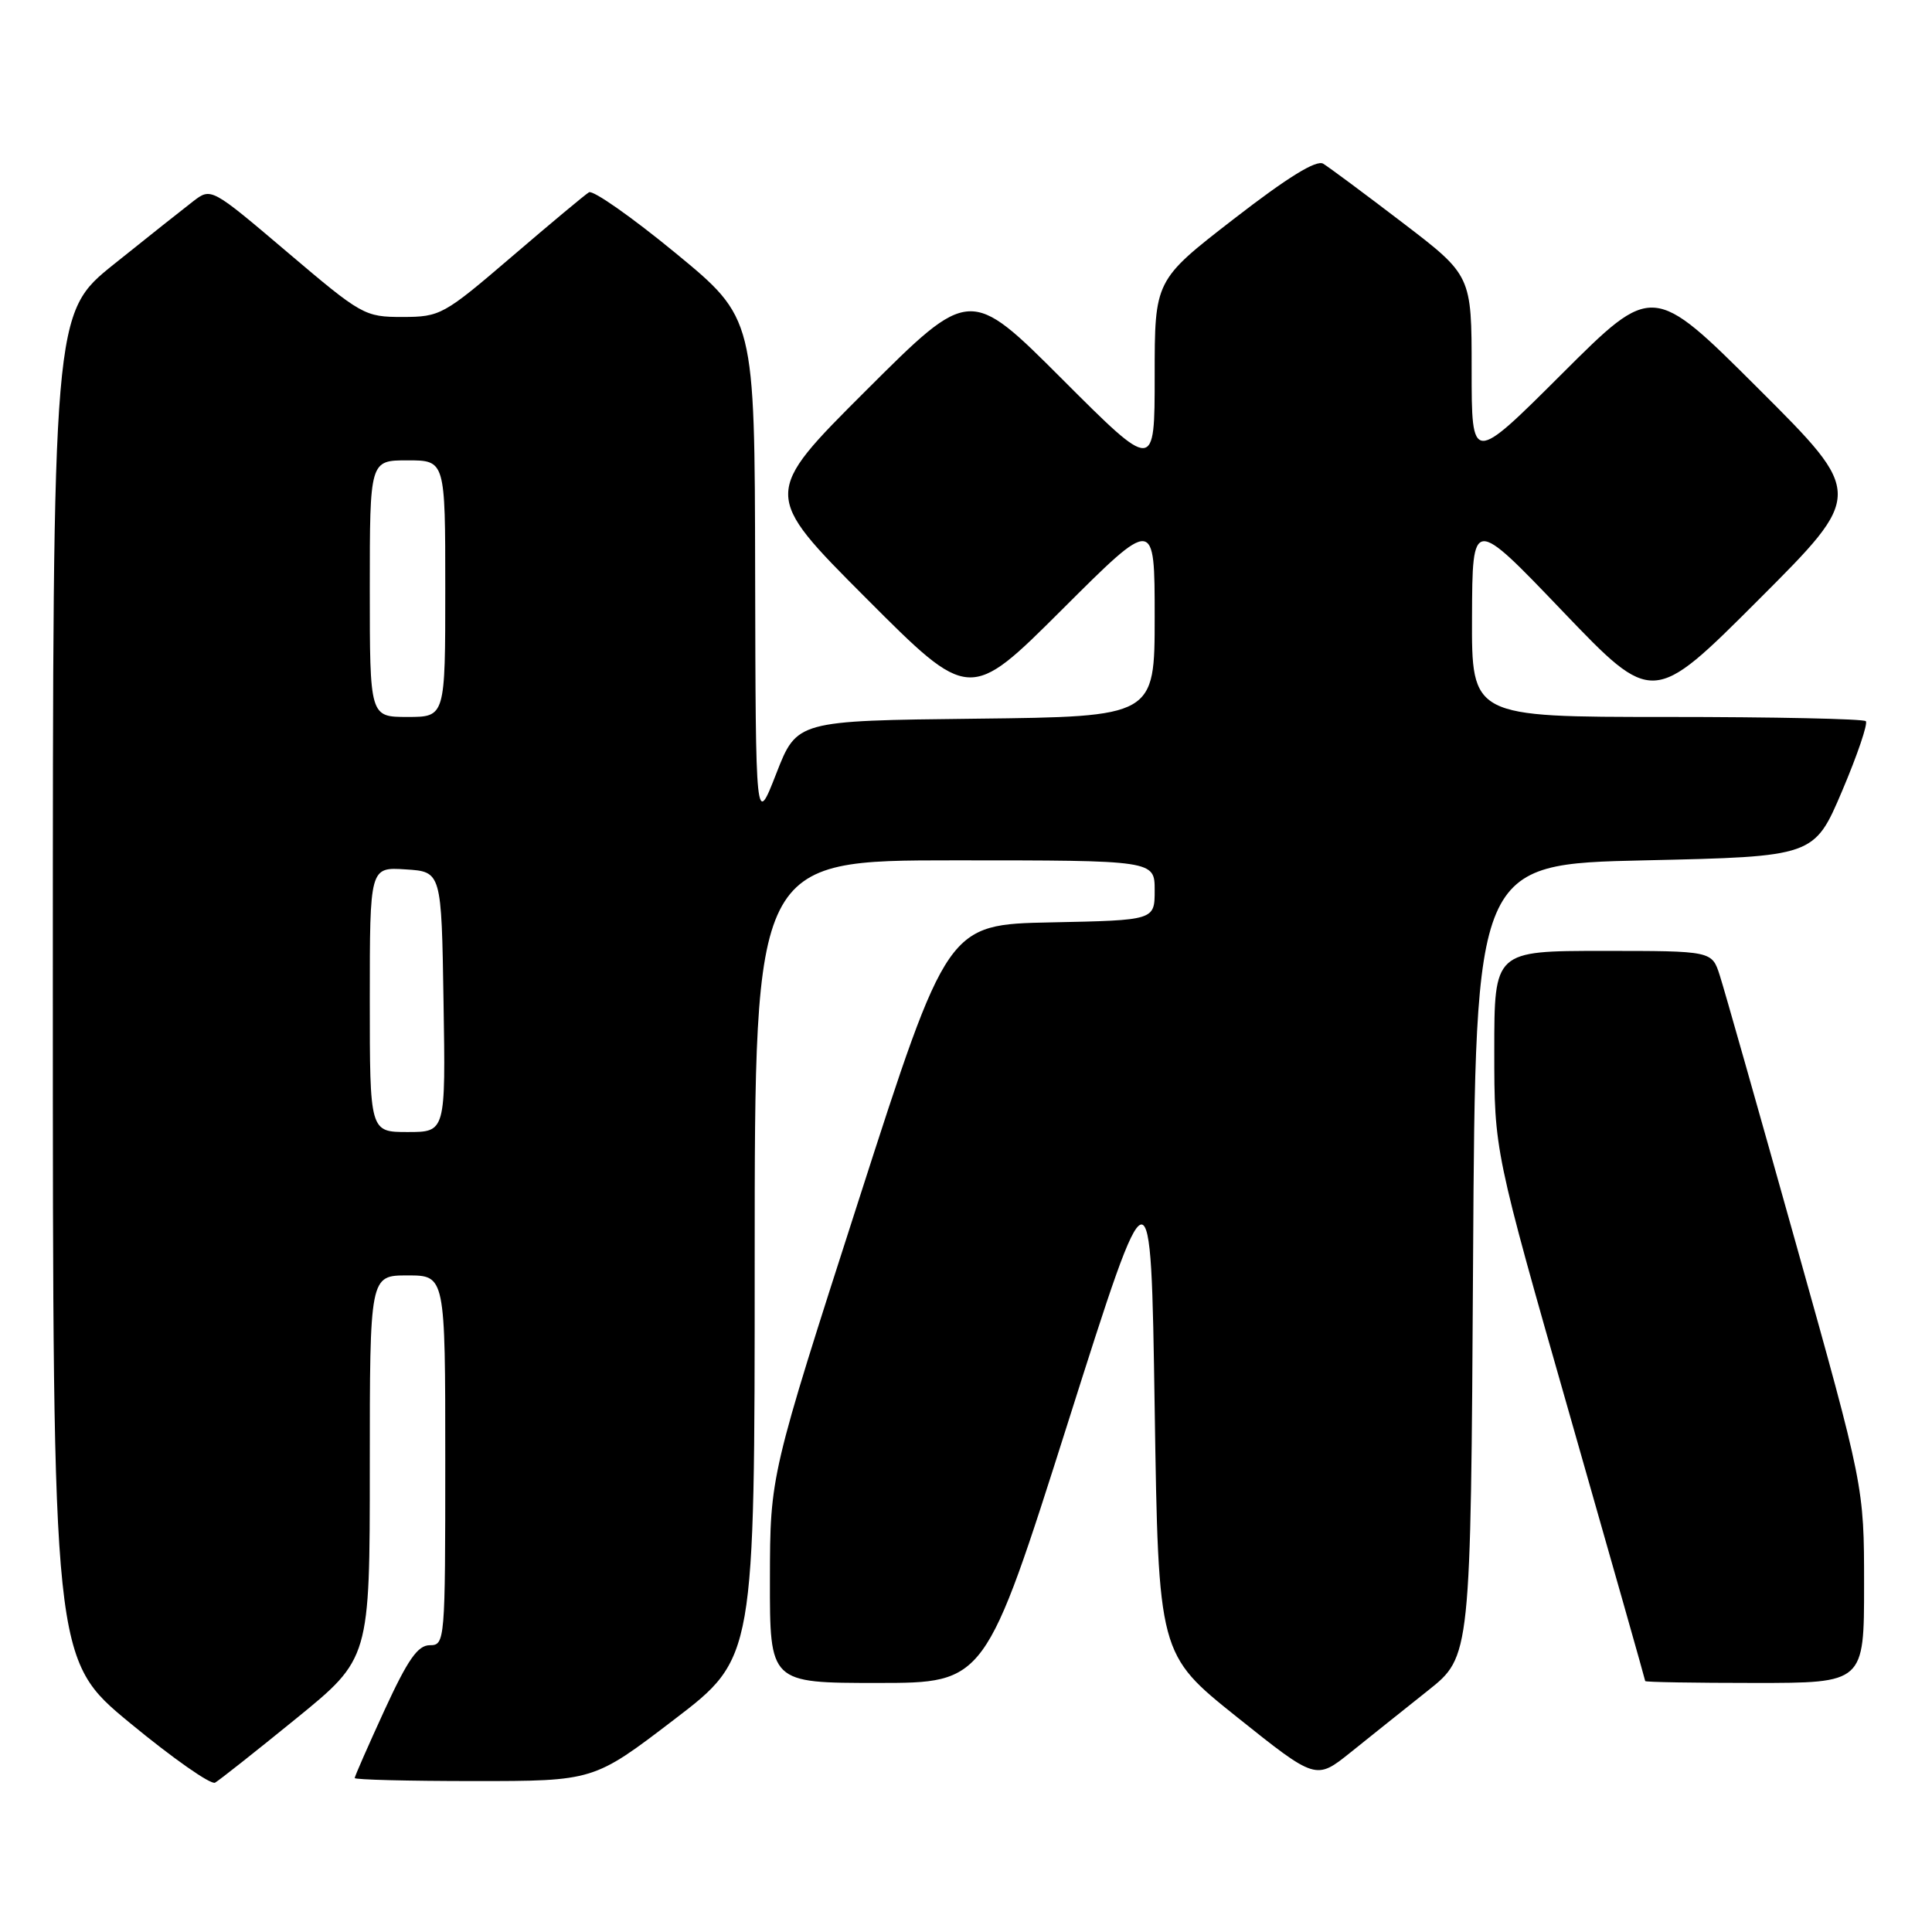 <?xml version="1.0" encoding="UTF-8" standalone="no"?>
<!DOCTYPE svg PUBLIC "-//W3C//DTD SVG 1.1//EN" "http://www.w3.org/Graphics/SVG/1.1/DTD/svg11.dtd" >
<svg xmlns="http://www.w3.org/2000/svg" xmlns:xlink="http://www.w3.org/1999/xlink" version="1.1" viewBox="0 0 256 256">
 <g >
 <path fill="currentColor"
d=" M 39.25 227.71 C 49.00 219.77 49.00 219.77 49.00 194.39 C 49.00 169.00 49.00 169.00 54.00 169.00 C 59.00 169.00 59.00 169.00 59.00 193.50 C 59.00 217.52 58.96 218.00 56.95 218.00 C 55.36 218.00 54.04 219.89 50.95 226.60 C 48.78 231.33 47.00 235.38 47.00 235.60 C 47.00 235.82 54.12 236.00 62.83 236.00 C 78.67 236.00 78.67 236.00 89.33 227.85 C 100.00 219.70 100.00 219.70 100.00 166.85 C 100.00 114.00 100.00 114.00 126.50 114.00 C 153.00 114.00 153.00 114.00 153.00 117.97 C 153.00 121.94 153.00 121.94 139.27 122.22 C 125.54 122.50 125.54 122.50 113.79 159.00 C 102.04 195.50 102.04 195.50 102.02 209.25 C 102.00 223.00 102.00 223.00 116.28 223.00 C 130.56 223.00 130.56 223.00 141.53 188.43 C 152.50 153.85 152.50 153.85 153.00 186.53 C 153.50 219.20 153.50 219.20 163.93 227.54 C 174.37 235.88 174.37 235.88 178.97 232.19 C 181.50 230.16 186.11 226.47 189.22 224.00 C 194.88 219.50 194.88 219.50 195.19 167.00 C 195.50 114.50 195.50 114.50 217.95 114.00 C 240.39 113.50 240.39 113.50 244.09 104.81 C 246.12 100.03 247.53 95.87 247.23 95.56 C 246.92 95.25 235.04 95.00 220.83 95.00 C 195.00 95.00 195.00 95.00 195.05 81.75 C 195.10 68.50 195.10 68.50 207.05 80.99 C 219.01 93.48 219.01 93.48 233.01 79.48 C 247.01 65.48 247.01 65.48 233.01 51.51 C 219.00 37.53 219.00 37.53 207.00 49.50 C 195.00 61.47 195.00 61.47 195.00 48.98 C 195.00 36.50 195.00 36.50 185.84 29.50 C 180.80 25.65 176.07 22.14 175.33 21.69 C 174.41 21.15 170.59 23.51 163.49 29.01 C 153.00 37.13 153.00 37.13 153.00 49.81 C 153.00 62.49 153.00 62.49 140.76 50.25 C 128.52 38.01 128.52 38.01 114.76 51.74 C 101.00 65.47 101.00 65.47 114.74 79.24 C 128.47 93.00 128.47 93.00 140.74 80.76 C 153.00 68.53 153.00 68.53 153.00 81.75 C 153.00 94.96 153.00 94.96 129.30 95.23 C 105.59 95.50 105.59 95.50 102.86 102.50 C 100.13 109.50 100.13 109.50 100.06 75.83 C 100.00 42.16 100.00 42.16 89.50 33.52 C 83.72 28.77 78.56 25.15 78.04 25.48 C 77.51 25.80 72.90 29.65 67.79 34.03 C 58.79 41.74 58.34 41.99 53.34 42.00 C 48.31 42.00 47.93 41.78 38.08 33.42 C 27.98 24.85 27.98 24.85 25.60 26.67 C 24.29 27.68 19.57 31.42 15.11 35.00 C 7.00 41.50 7.00 41.50 7.00 130.69 C 7.00 219.88 7.00 219.88 17.25 228.33 C 22.89 232.98 27.95 236.53 28.50 236.21 C 29.05 235.90 33.89 232.07 39.25 227.71 Z  M 247.00 210.00 C 247.00 196.99 247.00 196.99 237.96 164.75 C 232.99 147.01 228.46 131.04 227.88 129.25 C 226.84 126.00 226.84 126.00 212.42 126.00 C 198.00 126.00 198.00 126.00 198.00 139.25 C 198.00 152.50 198.00 152.50 208.00 187.50 C 213.50 206.75 218.00 222.61 218.00 222.75 C 218.00 222.89 224.53 223.00 232.50 223.00 C 247.00 223.00 247.00 223.00 247.00 210.00 Z  M 49.00 132.45 C 49.00 114.89 49.00 114.89 53.75 115.20 C 58.50 115.50 58.50 115.50 58.77 132.75 C 59.05 150.00 59.05 150.00 54.02 150.00 C 49.00 150.00 49.00 150.00 49.00 132.45 Z  M 49.00 78.00 C 49.00 61.00 49.00 61.00 54.00 61.00 C 59.00 61.00 59.00 61.00 59.00 78.00 C 59.00 95.00 59.00 95.00 54.00 95.00 C 49.00 95.00 49.00 95.00 49.00 78.00 Z "/>
</g>
</svg>